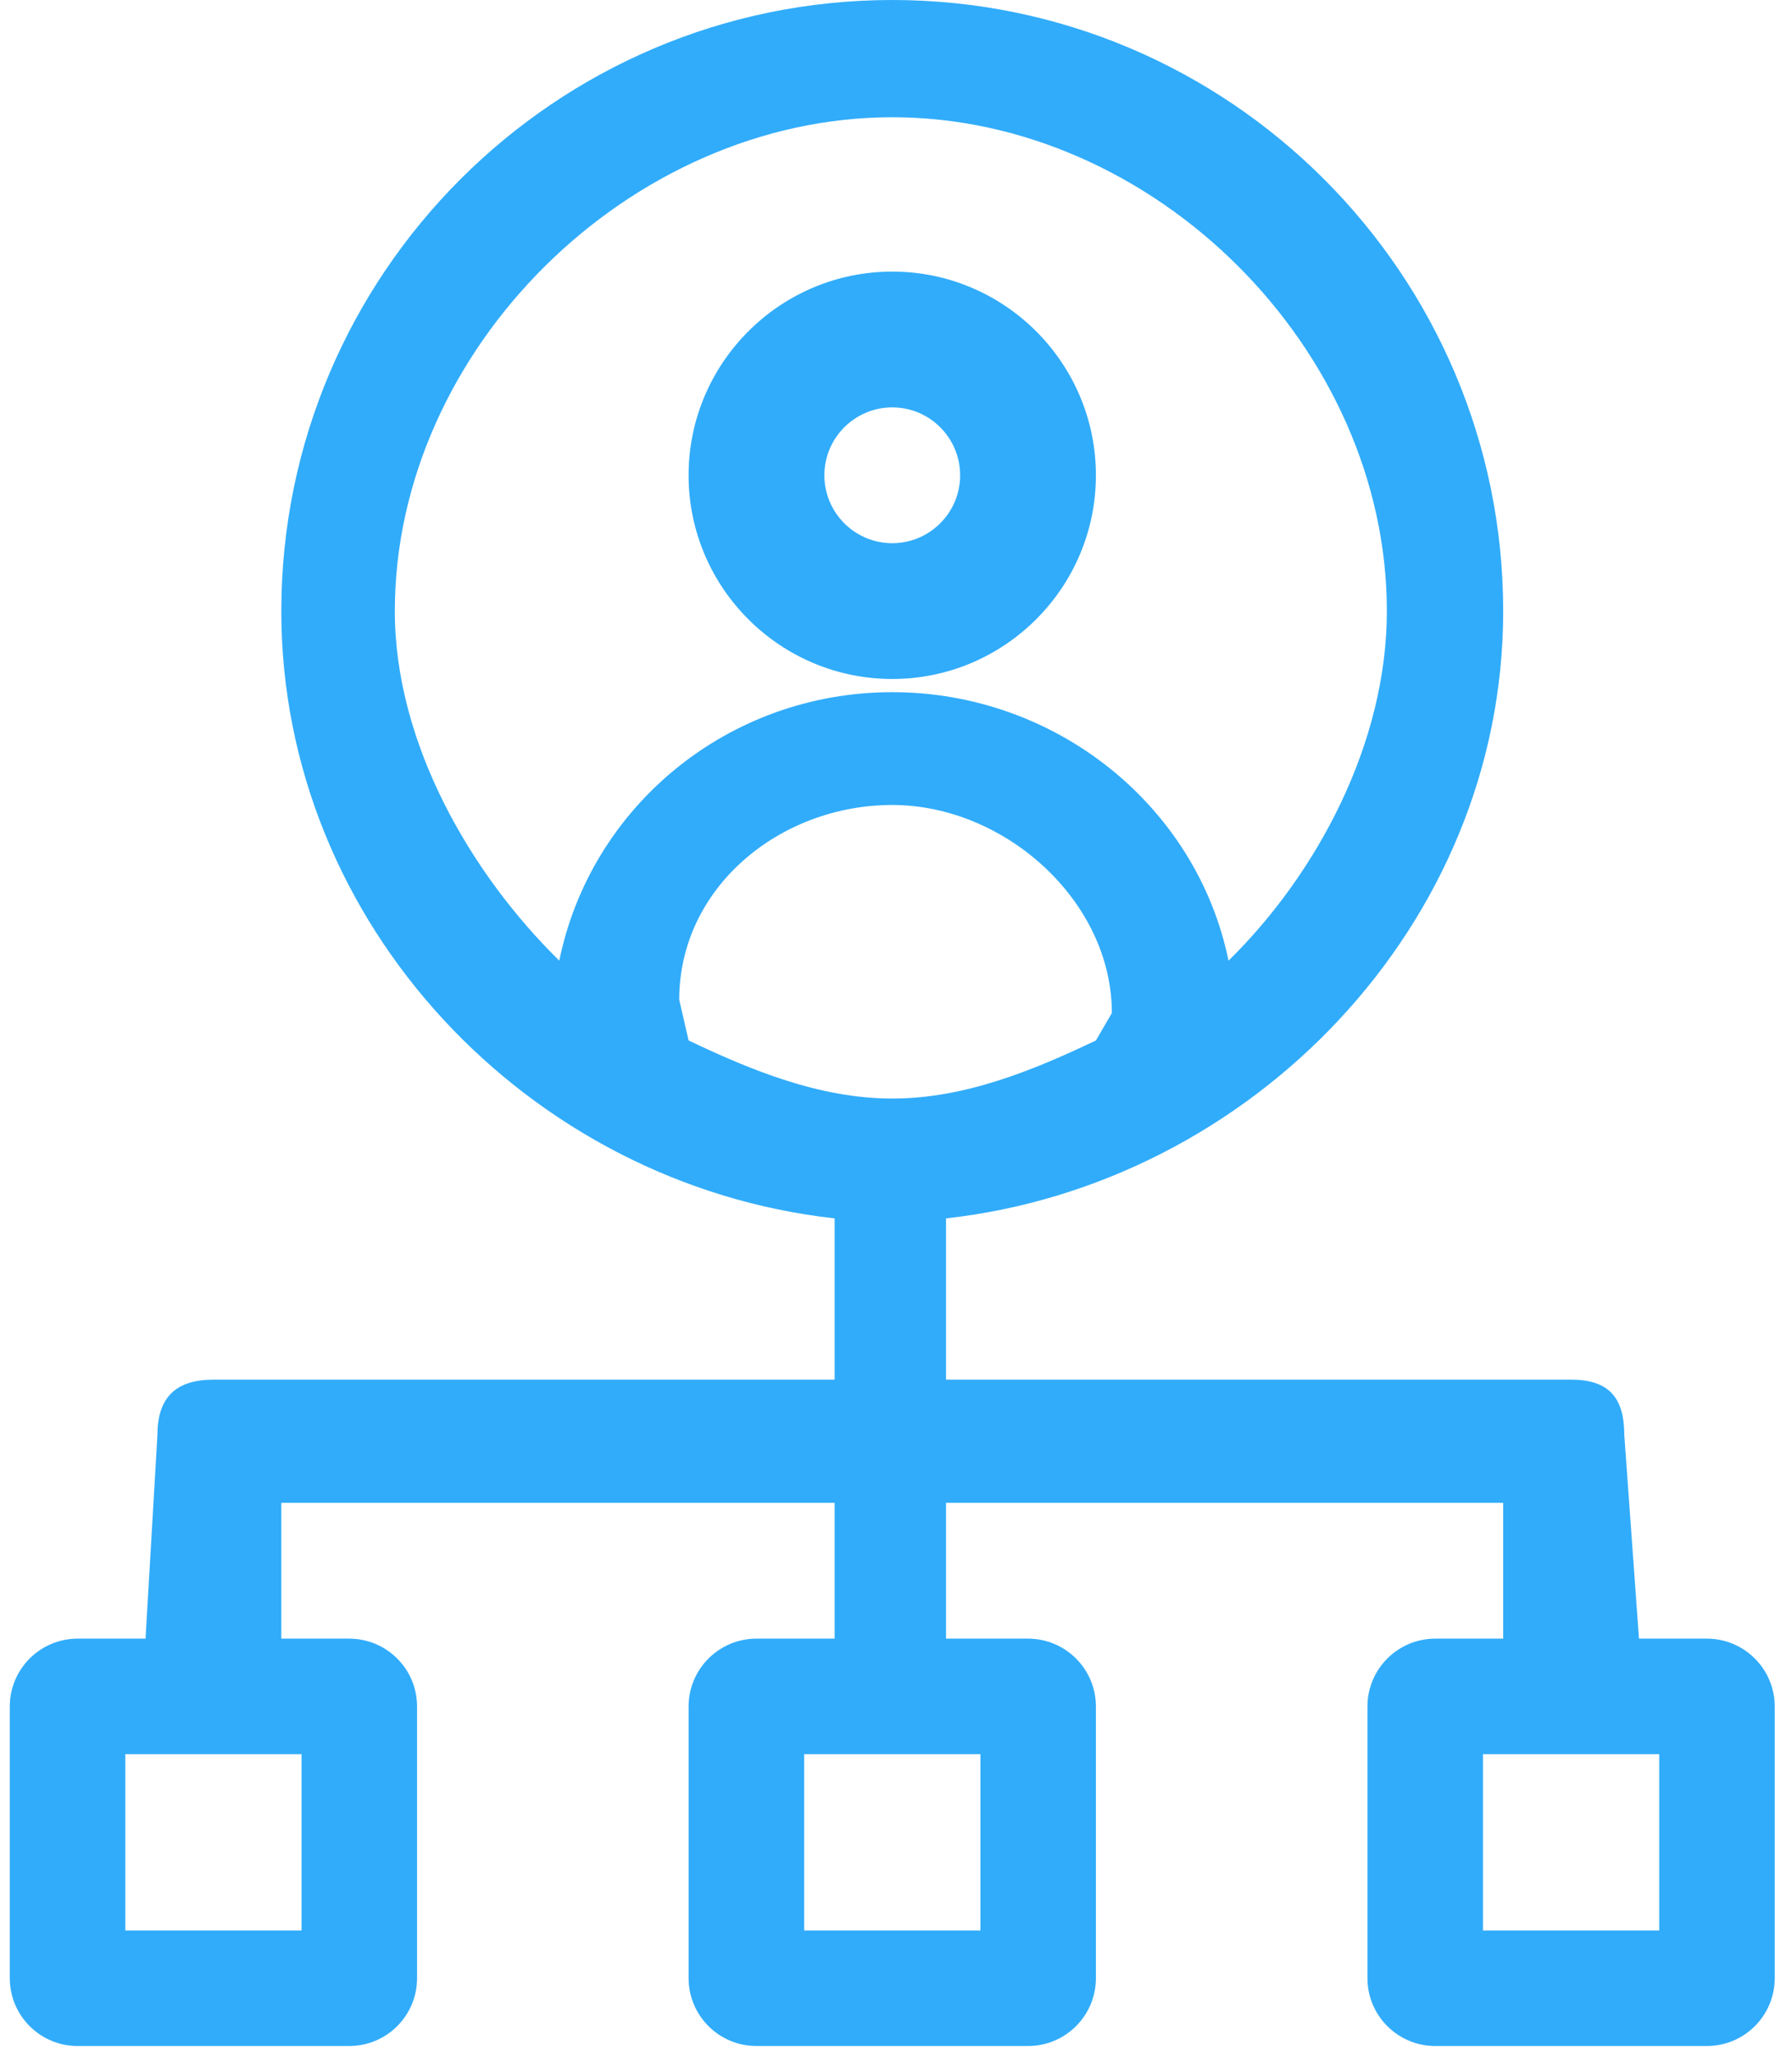 <?xml version="1.0" encoding="UTF-8"?>
<svg width="61px" height="70px" viewBox="0 0 61 70" version="1.1" xmlns="http://www.w3.org/2000/svg" xmlns:xlink="http://www.w3.org/1999/xlink">
    <!-- Generator: Sketch 64 (93537) - https://sketch.com -->
    <title>1716209</title>
    <desc>Created with Sketch.</desc>
    <g id="Page-1" stroke="none" stroke-width="1" fill="none" fill-rule="evenodd">
        <g id="서브-중증도" transform="translate(-818, -1008)" fill="#31ACFA" fill-rule="nonzero">
            <g id="Group-30" transform="translate(781.333, 1008)">
                <g id="1716209" transform="translate(37, 0)">
                    <path d="M36.972,16.175 C36.972,12.353 33.862,9.243 30.04,9.243 C26.217,9.243 23.107,12.353 23.107,16.175 C23.107,19.998 26.217,23.107 30.04,23.107 C33.862,23.107 36.972,19.998 36.972,16.175 Z M30.04,18.486 C28.766,18.486 27.729,17.449 27.729,16.175 C27.729,14.901 28.766,13.864 30.04,13.864 C31.314,13.864 32.35,14.901 32.35,16.175 C32.35,17.449 31.314,18.486 30.04,18.486 Z" id="Shape"></path>
                    <path d="M57.768,55.766 L55.458,55.766 L54.958,48.834 C54.958,47.557 54.423,46.952 53.147,46.952 L31.87,46.952 L31.87,41.464 C42.266,40.31 50.836,31.469 50.836,20.797 C50.836,9.33 41.507,0 30.04,0 C18.573,0 9.243,9.33 9.243,20.797 C9.243,31.467 17.681,40.31 28.078,41.464 L28.078,46.952 L6.932,46.952 C5.656,46.952 5.026,47.557 5.026,48.834 L4.621,55.766 L2.311,55.766 C1.034,55.766 0,56.8 0,58.077 L0,67.32 C0,68.596 1.034,69.63 2.311,69.63 L4.621,69.63 L9.243,69.63 L11.554,69.63 C12.83,69.63 13.864,68.596 13.864,67.32 L13.864,58.077 C13.864,56.8 12.83,55.766 11.554,55.766 L9.243,55.766 L9.243,51.144 L28.078,51.144 L28.078,55.766 L25.418,55.766 C24.142,55.766 23.107,56.8 23.107,58.077 L23.107,67.32 C23.107,68.596 24.142,69.63 25.418,69.63 L27.729,69.63 L32.35,69.63 L34.661,69.63 C35.937,69.63 36.972,68.596 36.972,67.32 L36.972,58.077 C36.972,56.8 35.937,55.766 34.661,55.766 L31.87,55.766 L31.87,51.144 L50.836,51.144 L50.836,55.766 L48.526,55.766 C47.249,55.766 46.215,56.8 46.215,58.077 L46.215,67.32 C46.215,68.596 47.249,69.63 48.526,69.63 L50.836,69.63 L55.458,69.63 L57.768,69.63 C59.045,69.63 60.079,68.596 60.079,67.32 L60.079,58.077 C60.079,56.8 59.045,55.766 57.768,55.766 Z M23.107,35.409 L22.788,34.023 C22.788,30.2 26.217,27.395 30.04,27.395 C33.862,27.395 37.515,30.653 37.515,34.475 L36.972,35.409 C34.871,36.41 32.521,37.386 30.042,37.386 C27.559,37.386 25.209,36.41 23.107,35.409 Z M13.107,20.797 C13.107,11.877 21.12,3.99 30.04,3.99 C38.959,3.99 46.876,11.877 46.876,20.797 C46.876,25.313 44.481,29.755 41.486,32.693 C40.408,27.431 35.615,23.556 30.04,23.556 C24.464,23.556 19.783,27.431 18.705,32.693 C15.71,29.755 13.107,25.313 13.107,20.797 Z M9.932,65.698 L3.932,65.698 L3.932,59.698 L9.932,59.698 L9.932,65.698 Z M33.04,65.698 L27.04,65.698 L27.04,59.698 L33.04,59.698 L33.04,65.698 Z M56.147,65.698 L50.147,65.698 L50.147,59.698 L56.147,59.698 L56.147,65.698 Z" id="Shape"></path>
                </g>
            </g>
        </g>
    </g>
</svg>